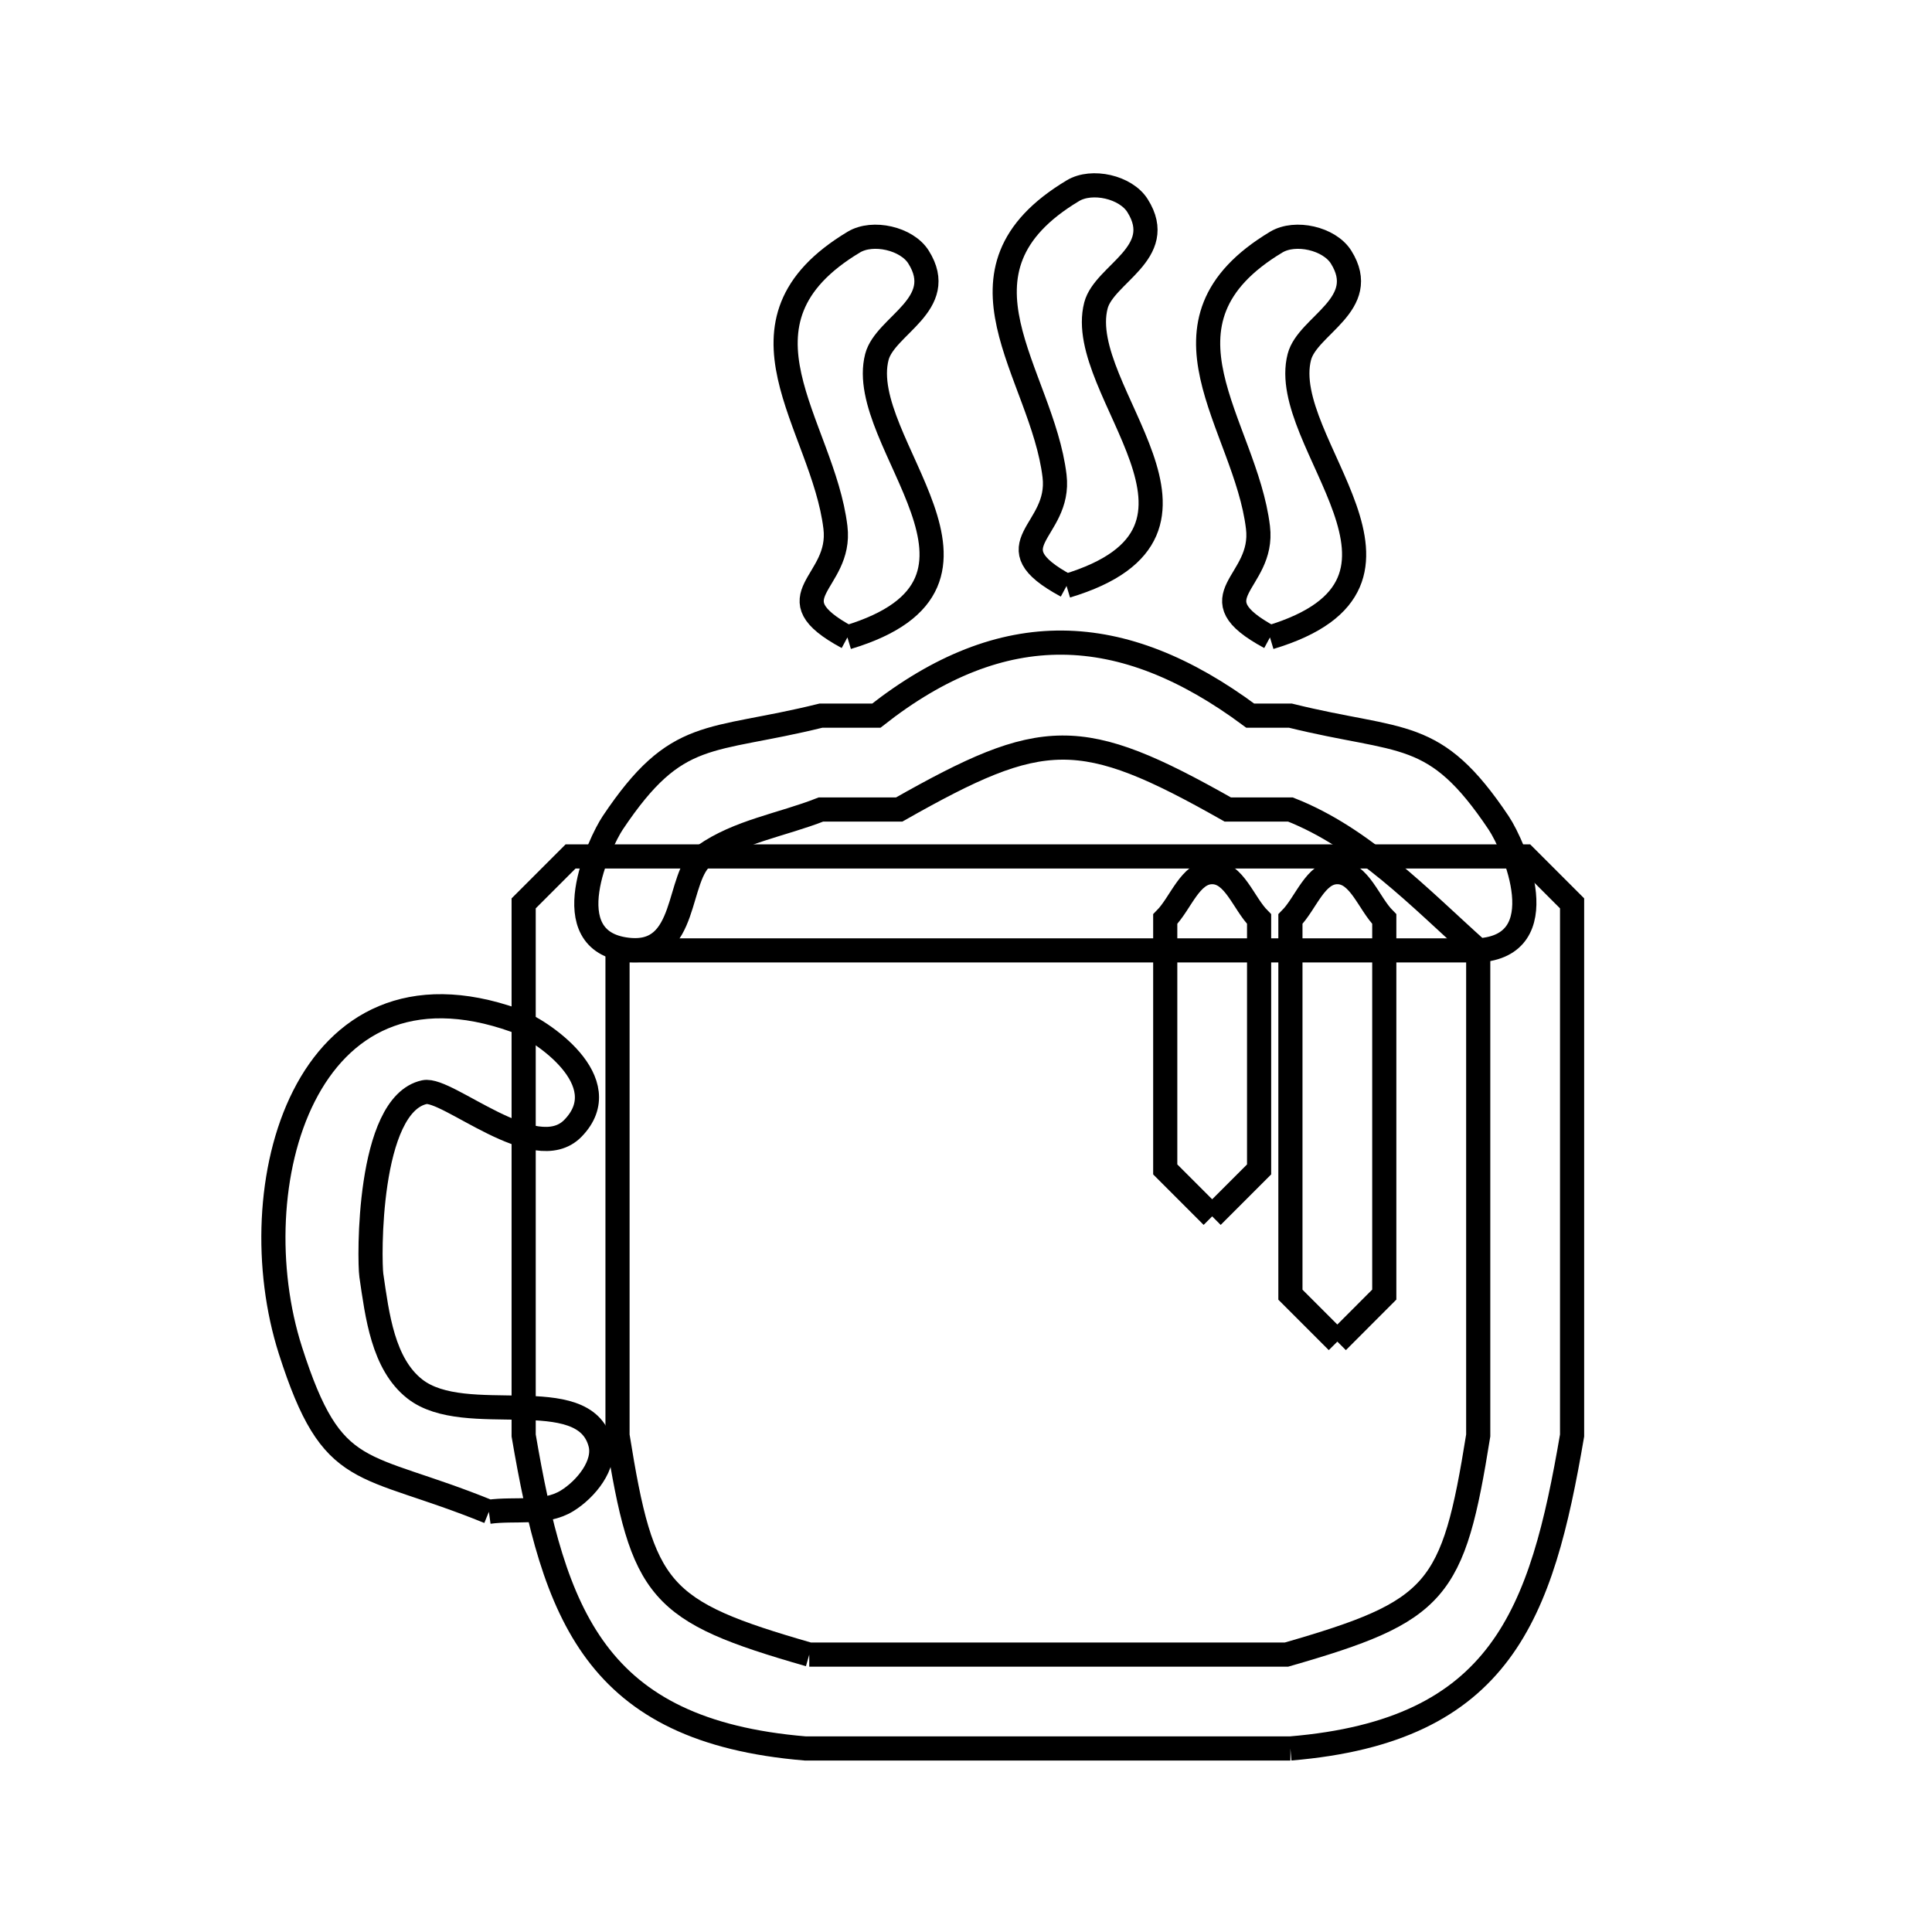<svg xmlns="http://www.w3.org/2000/svg" viewBox="0.0 0.0 24.0 24.0" height="200px" width="200px"><path fill="none" stroke="black" stroke-width=".3" stroke-opacity="1.0"  filling="0" d="M13.249 7.279 L13.249 7.279 C12.296 6.765 13.184 6.615 13.1 5.913 C12.946 4.629 11.658 3.37 13.328 2.369 C13.564 2.227 13.985 2.322 14.131 2.555 C14.502 3.143 13.716 3.402 13.614 3.795 C13.337 4.864 15.522 6.595 13.249 7.279 L13.249 7.279"></path>
<path fill="none" stroke="black" stroke-width=".3" stroke-opacity="1.0"  filling="0" d="M10.527 7.918 L10.527 7.918 C9.575 7.404 10.463 7.253 10.378 6.552 C10.224 5.268 8.936 4.009 10.607 3.007 C10.842 2.866 11.264 2.961 11.41 3.193 C11.781 3.782 10.995 4.041 10.893 4.434 C10.616 5.501 12.801 7.235 10.527 7.918 L10.527 7.918"></path>
<path fill="none" stroke="black" stroke-width=".3" stroke-opacity="1.0"  filling="0" d="M15.776 7.918 L15.776 7.918 C14.823 7.404 15.712 7.253 15.627 6.552 C15.473 5.268 14.185 4.009 15.855 3.007 C16.091 2.866 16.512 2.961 16.659 3.193 C17.029 3.782 16.243 4.04 16.141 4.434 C15.864 5.502 18.05 7.235 15.776 7.918 L15.776 7.918"></path>
<path fill="none" stroke="black" stroke-width=".3" stroke-opacity="1.0"  filling="0" d="M18.362 11.806 L18.362 11.806 C17.638 11.157 16.934 10.412 16.03 10.056 L15.252 10.056 C13.418 9.017 12.957 9.044 11.17 10.056 L10.198 10.056 C9.715 10.246 9.173 10.328 8.749 10.627 C8.392 10.879 8.567 11.888 7.795 11.798 C6.867 11.69 7.454 10.457 7.612 10.221 C8.412 9.026 8.799 9.236 10.198 8.89 L10.886 8.89 C12.456 7.655 13.935 7.706 15.531 8.89 L16.03 8.89 C17.43 9.236 17.816 9.026 18.616 10.221 C18.818 10.523 19.338 11.75 18.362 11.806 L18.362 11.806"></path>
<path fill="none" stroke="black" stroke-width=".3" stroke-opacity="1.0"  filling="0" d="M15.058 15.11 L15.058 15.11 C14.864 14.916 14.669 14.722 14.475 14.527 L14.475 11.417 C14.669 11.222 14.783 10.834 15.058 10.834 C15.333 10.834 15.447 11.222 15.641 11.417 L15.641 14.527 C15.447 14.722 15.253 14.916 15.058 15.11 L15.058 15.11"></path>
<path fill="none" stroke="black" stroke-width=".3" stroke-opacity="1.0"  filling="0" d="M16.613 16.666 L16.613 16.666 C16.419 16.471 16.224 16.277 16.03 16.083 L16.03 11.417 C16.224 11.222 16.338 10.834 16.613 10.834 C16.888 10.834 17.002 11.222 17.196 11.417 L17.196 16.082 C17.002 16.277 16.808 16.471 16.613 16.666 L16.613 16.666"></path>
<path fill="none" stroke="black" stroke-width=".3" stroke-opacity="1.0"  filling="0" d="M6.073 18.78 L6.073 18.78 C4.484 18.133 4.135 18.422 3.608 16.776 C2.96 14.752 3.774 11.739 6.399 12.676 C6.711 12.787 7.686 13.434 7.116 14.017 C6.646 14.497 5.556 13.506 5.273 13.567 C4.56 13.721 4.586 15.659 4.613 15.843 C4.686 16.341 4.757 16.943 5.153 17.254 C5.783 17.748 7.251 17.156 7.457 17.93 C7.528 18.195 7.278 18.5 7.044 18.644 C6.765 18.815 6.396 18.735 6.073 18.78 L6.073 18.78"></path>
<path fill="none" stroke="black" stroke-width=".3" stroke-opacity="1.0"  filling="0" d="M10.053 20.554 L10.053 20.554 C8.171 20.013 7.983 19.778 7.671 17.832 L7.671 11.806 L13.017 11.806 L18.363 11.806 L18.363 17.832 C18.051 19.778 17.863 20.013 15.981 20.554 L10.053 20.554"></path>
<path fill="none" stroke="black" stroke-width=".3" stroke-opacity="1.0"  filling="0" d="M16.03 21.72 L10.004 21.72 C7.379 21.501 6.884 20.048 6.505 17.832 L6.505 11.222 C6.699 11.028 6.893 10.834 7.088 10.639 L13.017 10.639 L18.946 10.639 C19.14 10.834 19.335 11.028 19.529 11.222 L19.529 17.832 C19.15 20.049 18.655 21.501 16.03 21.72 L16.03 21.72"></path></svg>